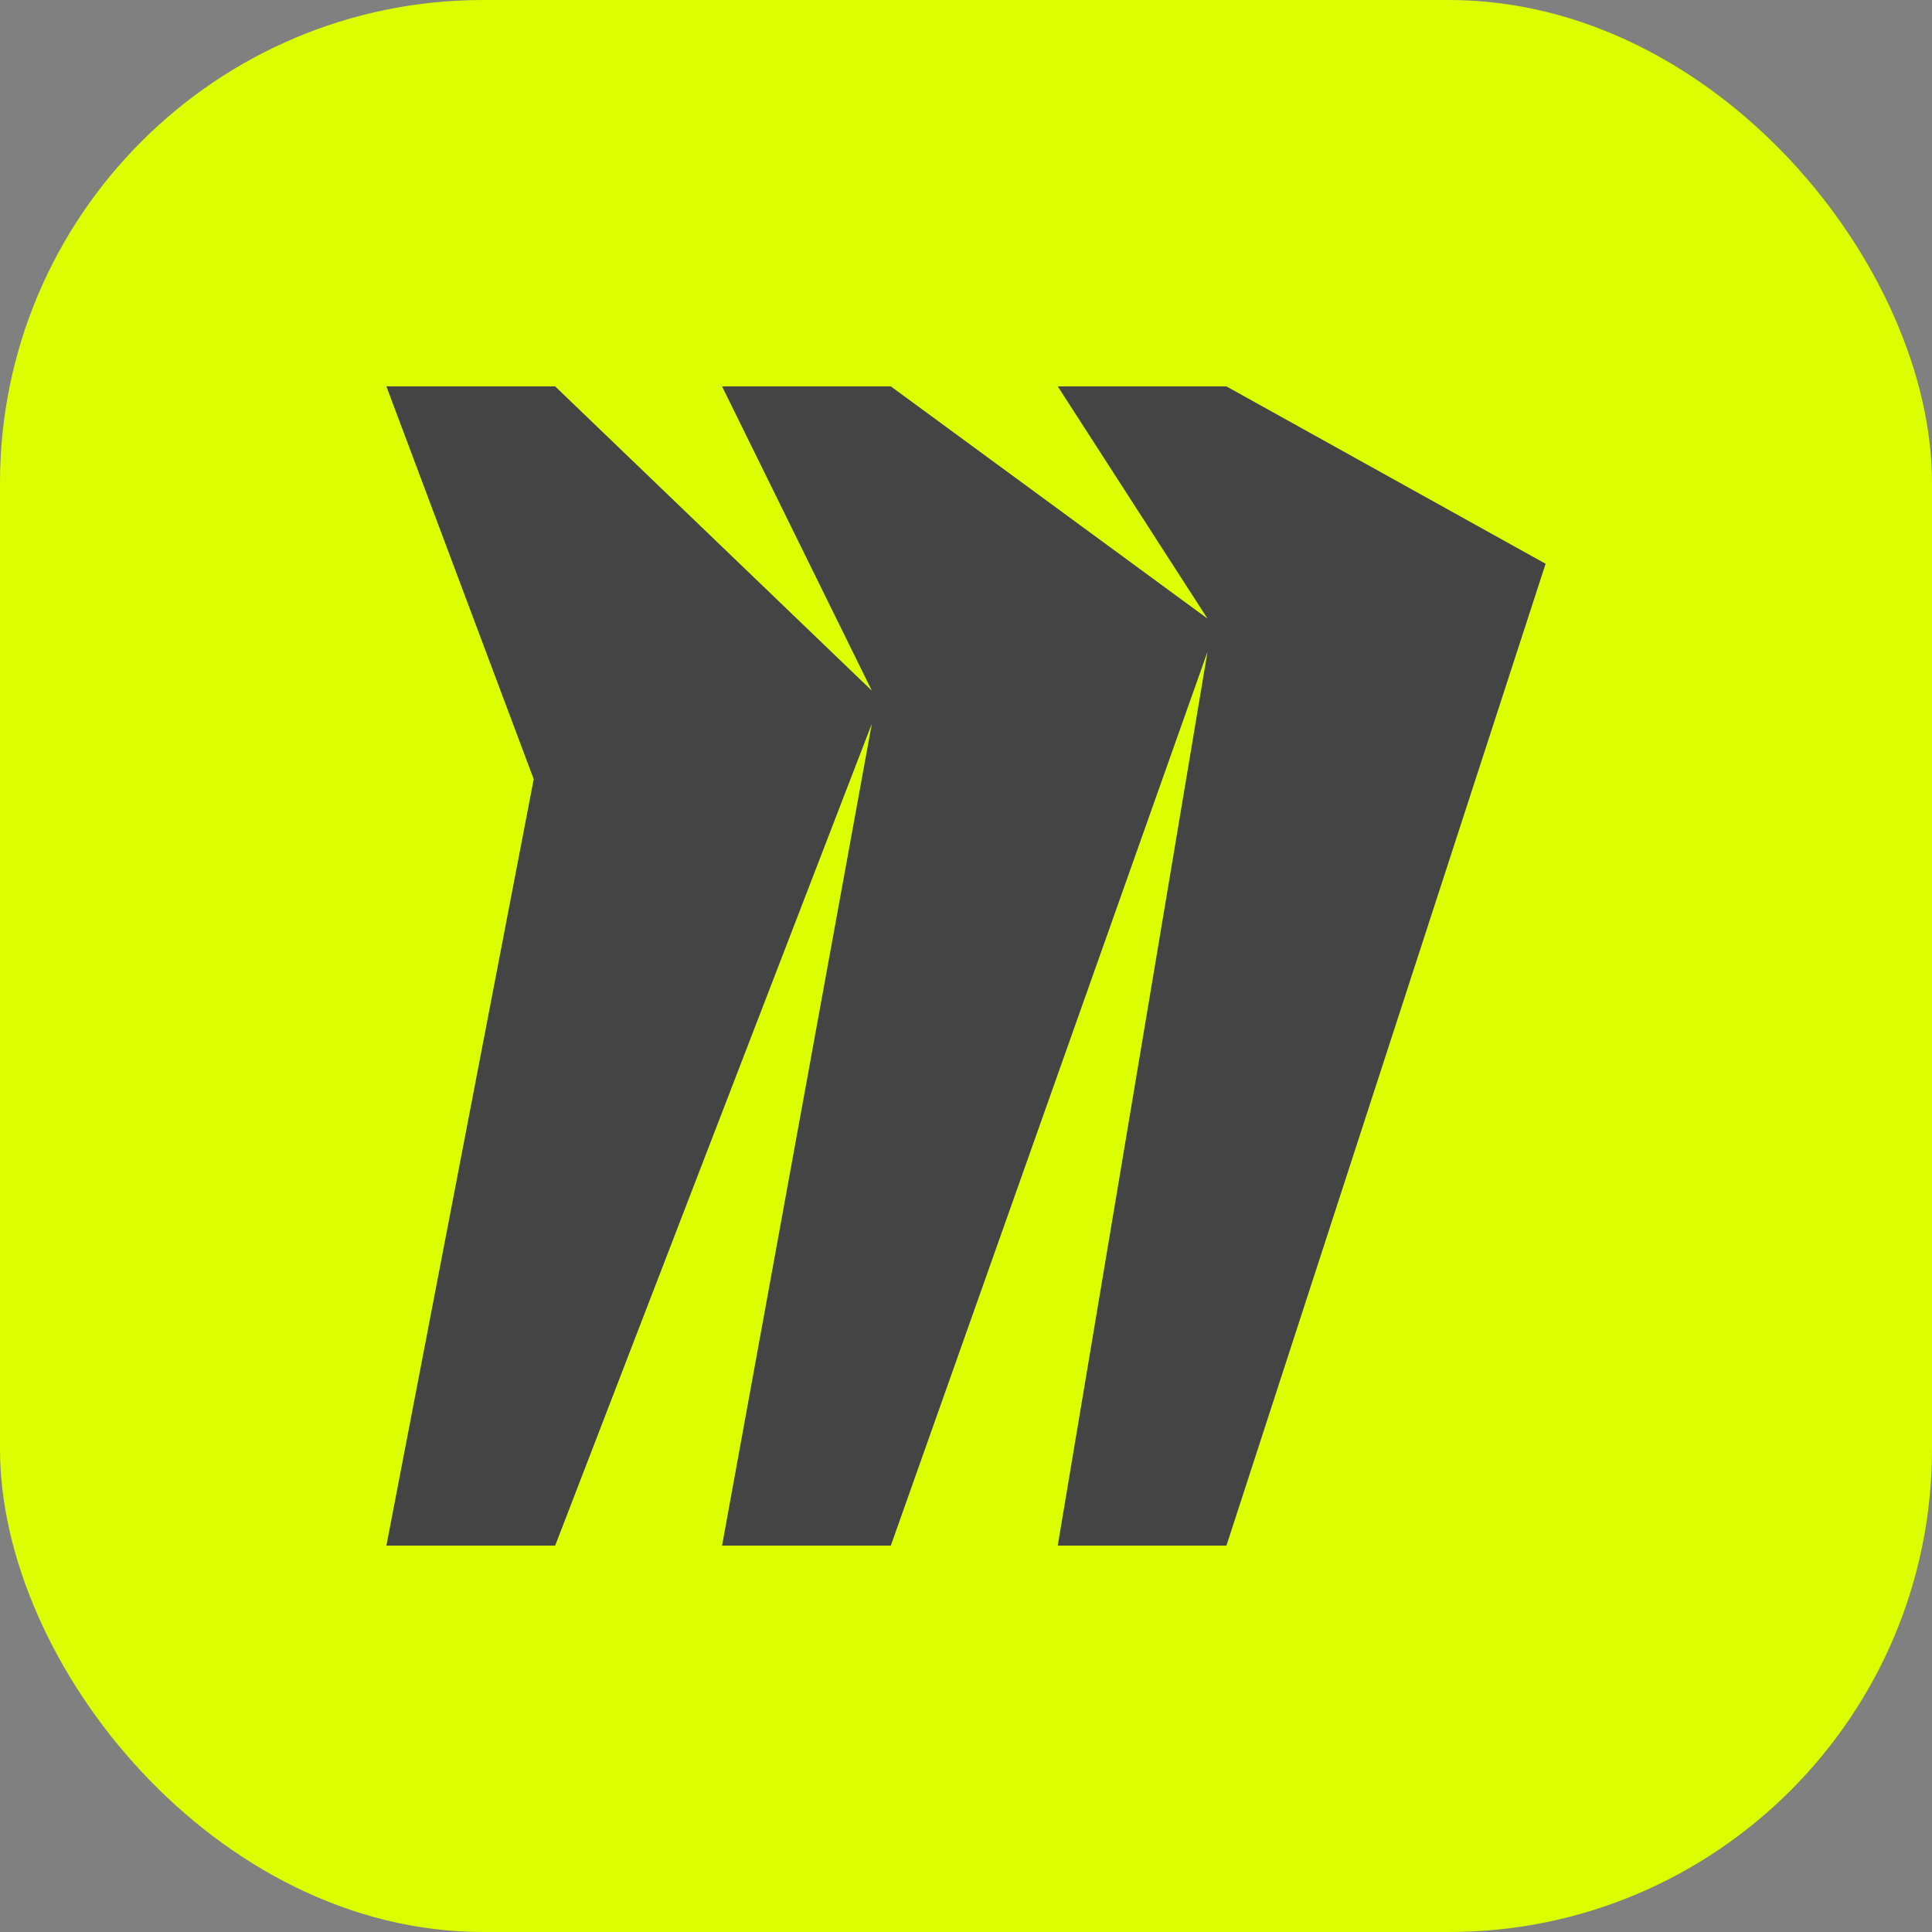 <svg width="60" height="60" viewBox="0 0 60 60" fill="none" xmlns="http://www.w3.org/2000/svg">
<rect x="0" y="0" width="60" height="60" fill="#808080" stroke="none"/>
<rect width="60" height="60" rx="15" fill="#DBFF00"/>
<path d="M38.088 12H32.85L37.5 19.212L27.666 12H22.424L27.076 21.45L17.241 12H12L16.575 24.197L12 48H17.241L27.075 22.477L22.424 48H27.665L37.5 20.241L32.849 48H38.088L48 17.508L38.088 12Z" fill="#444444"/>
</svg>

